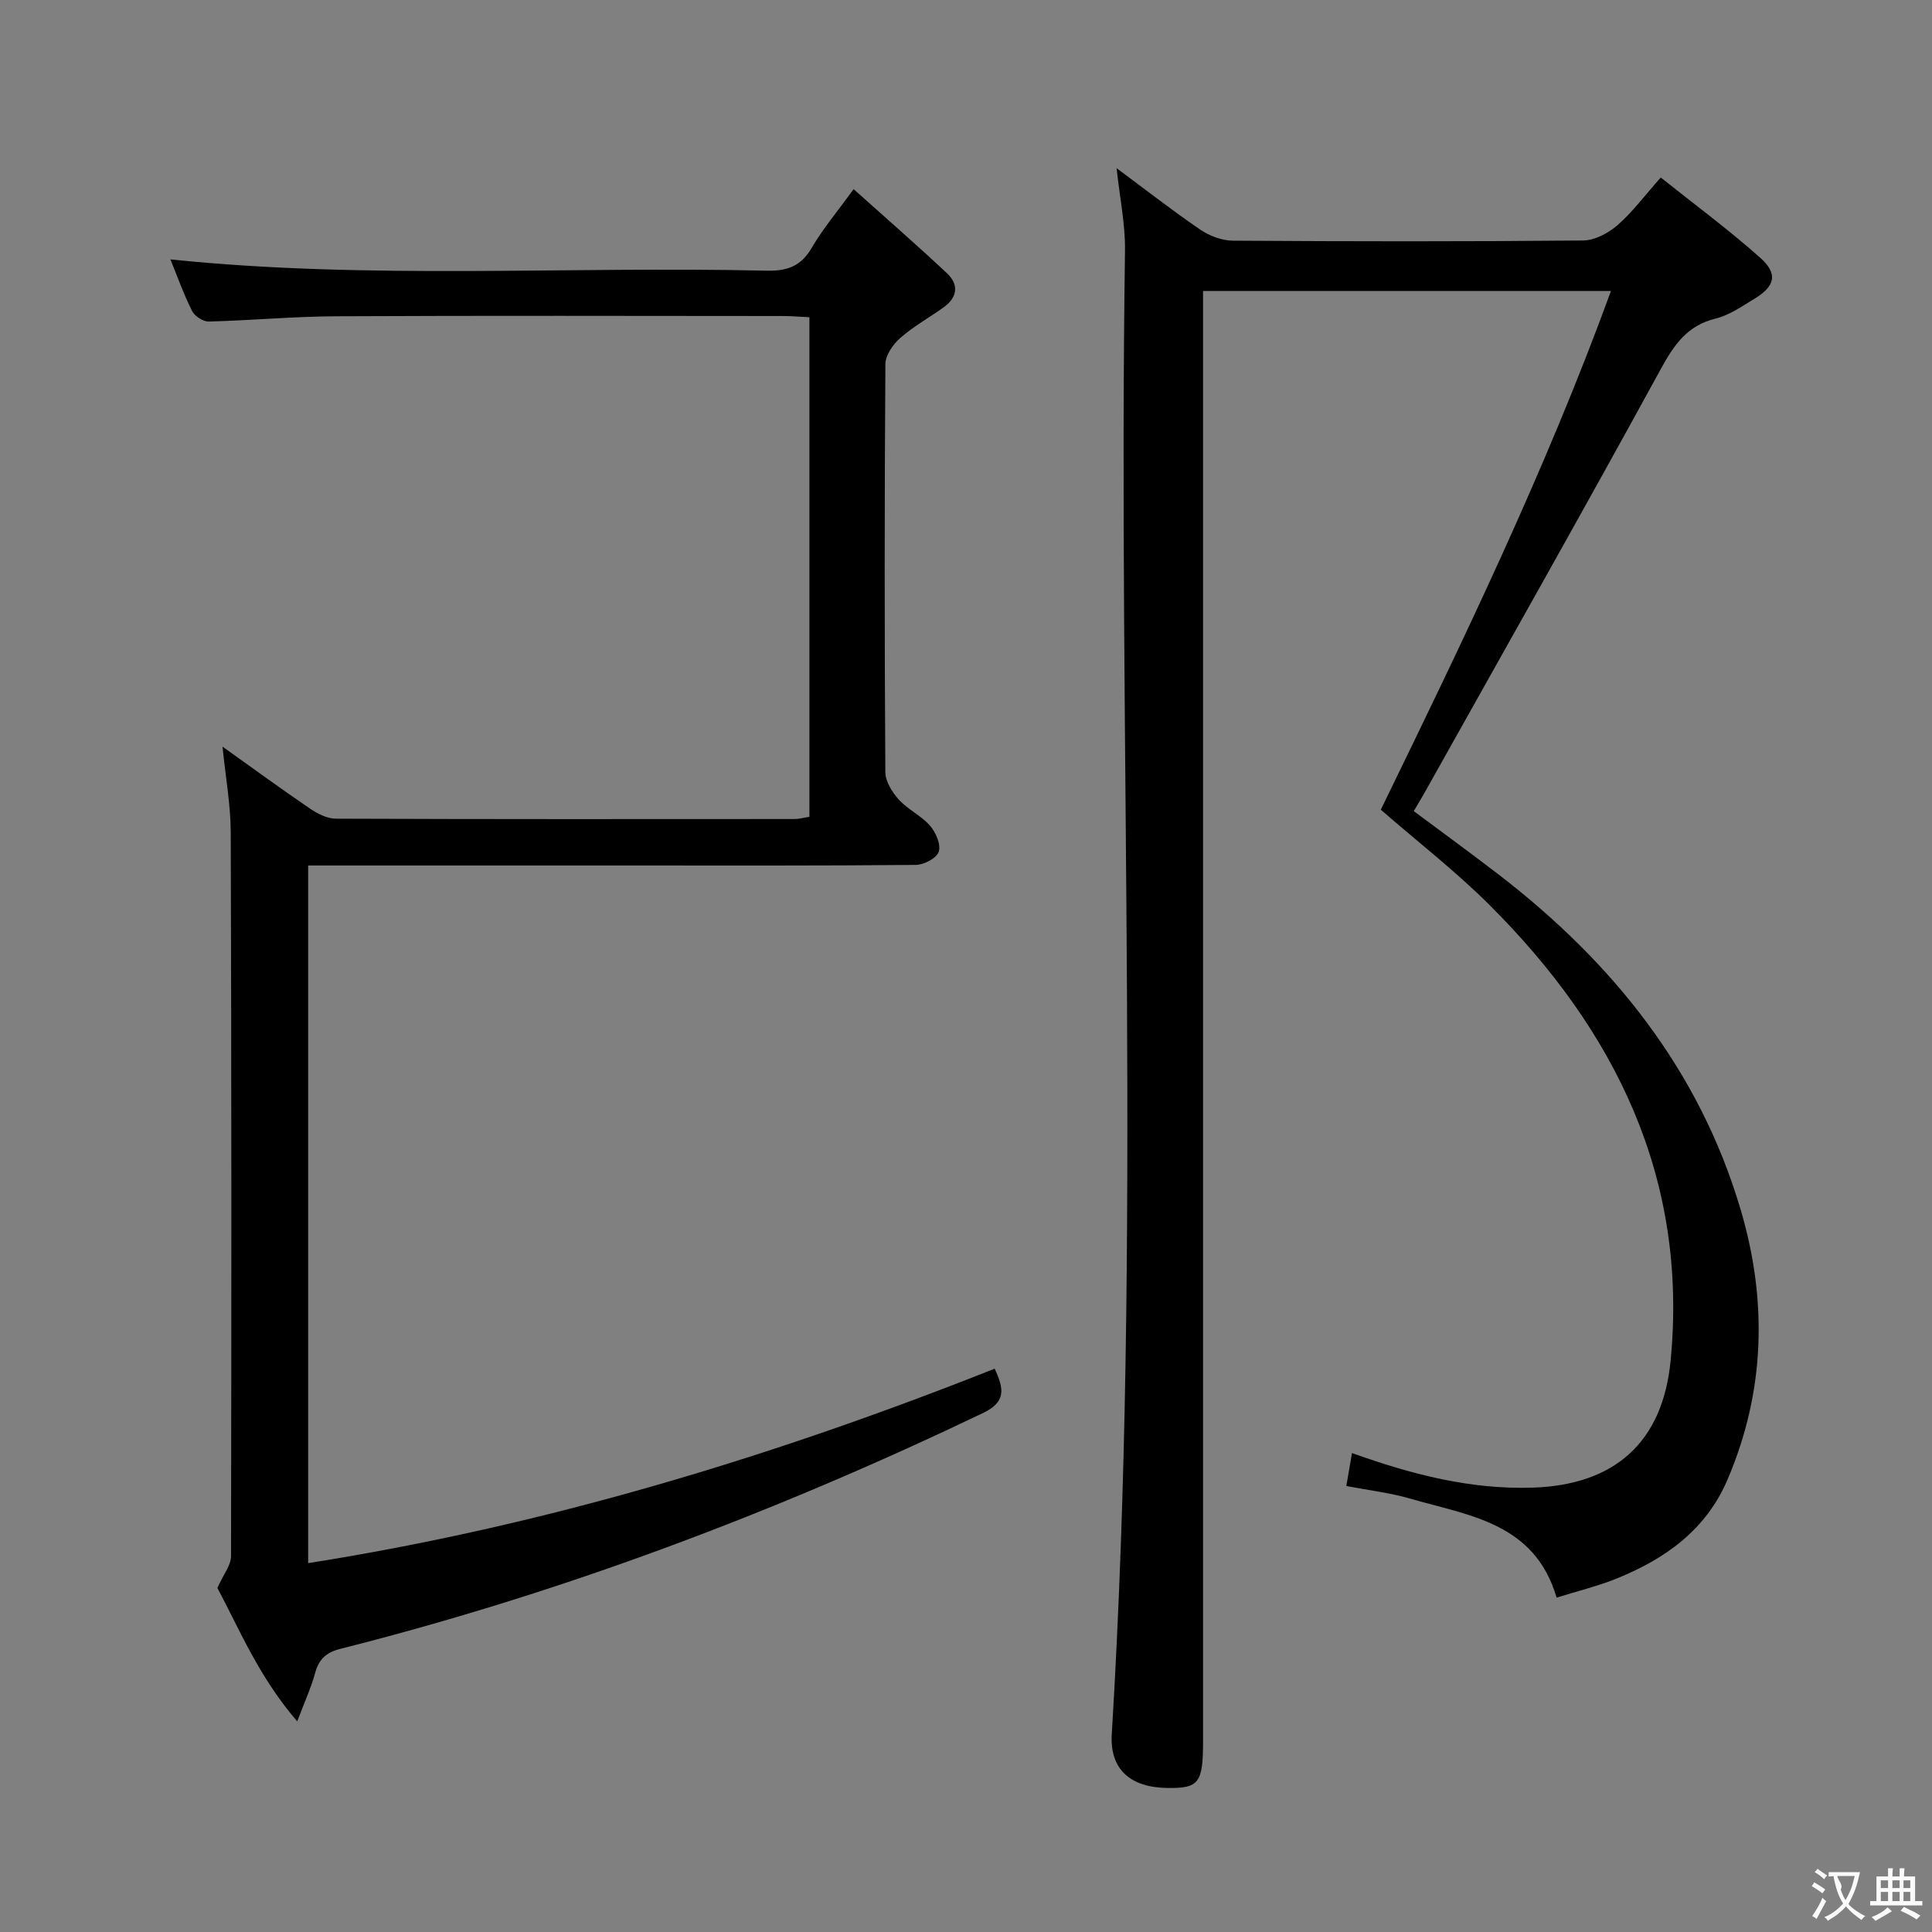 <svg enable-background="new 0 0 400 400" viewBox="0 0 400 400" xmlns="http://www.w3.org/2000/svg"><rect x="0" y="0" width="400" height="400" fill="#808080" stroke="none"/><path d="m231.18 34.82c6.1 4.52 11.59 8.82 17.35 12.74 1.91 1.3 4.48 2.26 6.76 2.27 24.16.16 48.32.19 72.48-.04 2.42-.02 5.23-1.53 7.13-3.18 3.1-2.71 5.61-6.11 8.94-9.86 6.98 5.57 14.05 10.79 20.58 16.6 3.77 3.36 3.11 5.92-1.27 8.56-2.55 1.54-5.14 3.36-7.96 4.05-5.89 1.44-8.58 5.41-11.35 10.46-16.02 29.3-32.48 58.37-48.79 87.51-.71 1.28-1.48 2.53-2.35 4 6.06 4.52 11.96 8.81 17.73 13.25 23.5 18.12 41.41 40.41 49.94 69.22 5.58 18.84 5.13 37.67-2.74 56.01-4.45 10.36-12.84 16.31-22.82 20.37-3.94 1.61-8.13 2.61-12.53 3.99-4.56-15.56-18.19-16.96-30.32-20.5-4.11-1.2-8.42-1.69-13.22-2.61.38-2.21.75-4.36 1.18-6.82 12.45 4.46 24.55 7.57 37.41 7.16 16.96-.55 26.93-9.36 28.56-26.35 3.62-37.82-11.48-68.34-37.53-94.31-6.93-6.91-14.72-12.95-22.48-19.7 17.04-34.98 34.08-70.18 47.65-107.39-28.4 0-56.02 0-84.45 0v6.32 293.92c0 8.68-.85 9.78-7.4 9.69-7.79-.11-11.94-3.98-11.5-11.15 6.23-102.35 1.25-204.79 2.74-307.18.07-5.43-1.08-10.85-1.74-17.03z" fill="#010000"/><path d="m45.01 328.77c1.27-2.85 2.82-4.7 2.82-6.56.1-49.98.1-99.97-.06-149.95-.02-5.6-1.05-11.19-1.7-17.68 6.35 4.53 12.16 8.78 18.11 12.83 1.56 1.06 3.55 2.08 5.35 2.09 31.66.12 63.31.09 94.97.07.96 0 1.92-.28 3.08-.46 0-34.45 0-68.7 0-103.43-1.92-.09-3.7-.25-5.49-.25-30.82-.02-61.65-.1-92.47.05-8.8.04-17.6.86-26.4 1.09-1.17.03-2.91-1.11-3.45-2.18-1.72-3.4-2.99-7.03-4.49-10.68 41.13 4.24 82.3 1.38 123.41 2.33 4.27.1 7.14-.9 9.37-4.73 2.23-3.85 5.15-7.29 8.67-12.15 6.69 6 13.12 11.59 19.33 17.41 2.54 2.38 2.15 5.04-.73 7.09-2.97 2.12-6.21 3.92-8.94 6.31-1.5 1.32-3.07 3.57-3.08 5.41-.19 28.16-.19 56.31-.01 84.47.01 1.93 1.4 4.16 2.77 5.68 1.87 2.07 4.65 3.33 6.48 5.42 1.2 1.38 2.29 3.9 1.81 5.39-.43 1.33-3.08 2.72-4.76 2.73-20.16.19-40.32.12-60.48.12-19.83 0-39.65 0-59.48 0-1.81 0-3.63 0-5.84 0v144.44c49.03-7.73 96.02-21.96 142.14-40.26 1.96 4.29 2.39 6.89-2.54 9.24-42.79 20.48-86.94 37.16-132.96 48.77-2.94.74-4.43 2.17-5.21 5.03-.81 2.99-2.13 5.85-3.69 9.98-7.95-9.19-12.07-19.28-16.53-27.62z" fill="#010000"/><g fill="#fbfafa"><path d="m377.9 391.2c-.2.3-.4.5-.6.8-.7-.6-1.4-1-2.2-1.5.2-.3.4-.5.5-.8.6.4 1.4.8 2.3 1.5zm-1.8 6.1c-.2-.2-.5-.4-.9-.6.4-.6.8-1.2 1.2-1.9s.7-1.3.9-1.9c.3.3.5.5.8.7-.7 1.3-1.4 2.6-2 3.7zm2.2-9c-.3.3-.5.5-.6.8-.6-.6-1.3-1.1-2-1.5.3-.3.5-.5.6-.7.6.5 1.3.9 2 1.4zm.3.2v-.9h2 4.5c-.3 1.3-.6 2.5-1 3.6s-.9 2.1-1.4 3c.4.5 1 1 1.6 1.4s1.2.8 1.9 1.1c-.3.2-.5.4-.8.8-.4-.3-1-.7-1.6-1.2s-1.2-1.1-1.6-1.6c-.5.6-1.1 1.1-1.7 1.6s-1.4.9-2.1 1.4c-.1-.3-.3-.5-.7-.8.6-.2 1.2-.5 1.9-1s1.4-1.1 2-1.8c-.5-.8-.9-1.6-1.2-2.5s-.6-2-.8-3.2c-.4.1-.7.1-1 .1zm2.5 2.7c.3 1 .7 1.7 1 2.2.3-.5.6-1.1 1-2s.6-1.9.9-3h-3.2-.4c.1.9 1.3 1.8.7 2.8z"/><path d="m396.5 388.5v1.5 3.6h1.5v.9c-.4 0-1 0-1.7 0h-7.9c-.5 0-.9 0-1.2 0v-.9h1.3v-3.5c0-.7 0-1.2 0-1.6h2.4c0-.8 0-1.4 0-1.7h1c0 .3-.1.8-.1 1.7h1.5c0-.8 0-1.4 0-1.7h1c0 .3-.1.9-.1 1.7zm-8.2 9.2c-.2-.3-.5-.5-.8-.8.8-.3 1.4-.6 1.9-.9s1-.7 1.4-1.1c.3.3.6.5.9.8-1.6 1-2.8 1.6-3.4 2zm2.6-6.8v-1.6h-1.5v1.6zm0 2.7v-1.9h-1.5v1.9zm2.4-2.7v-1.6h-1.5v1.6zm0 2.7v-1.9h-1.5v1.9zm.2 2 .7-.8c.4.2.9.5 1.6.8s1.3.7 1.8 1c-.3.3-.5.5-.8.8-.4-.3-1.5-1-3.3-1.8zm2-4.7v-1.6h-1.4v1.6zm0 2.7v-1.9h-1.4v1.9z"/></g></svg>